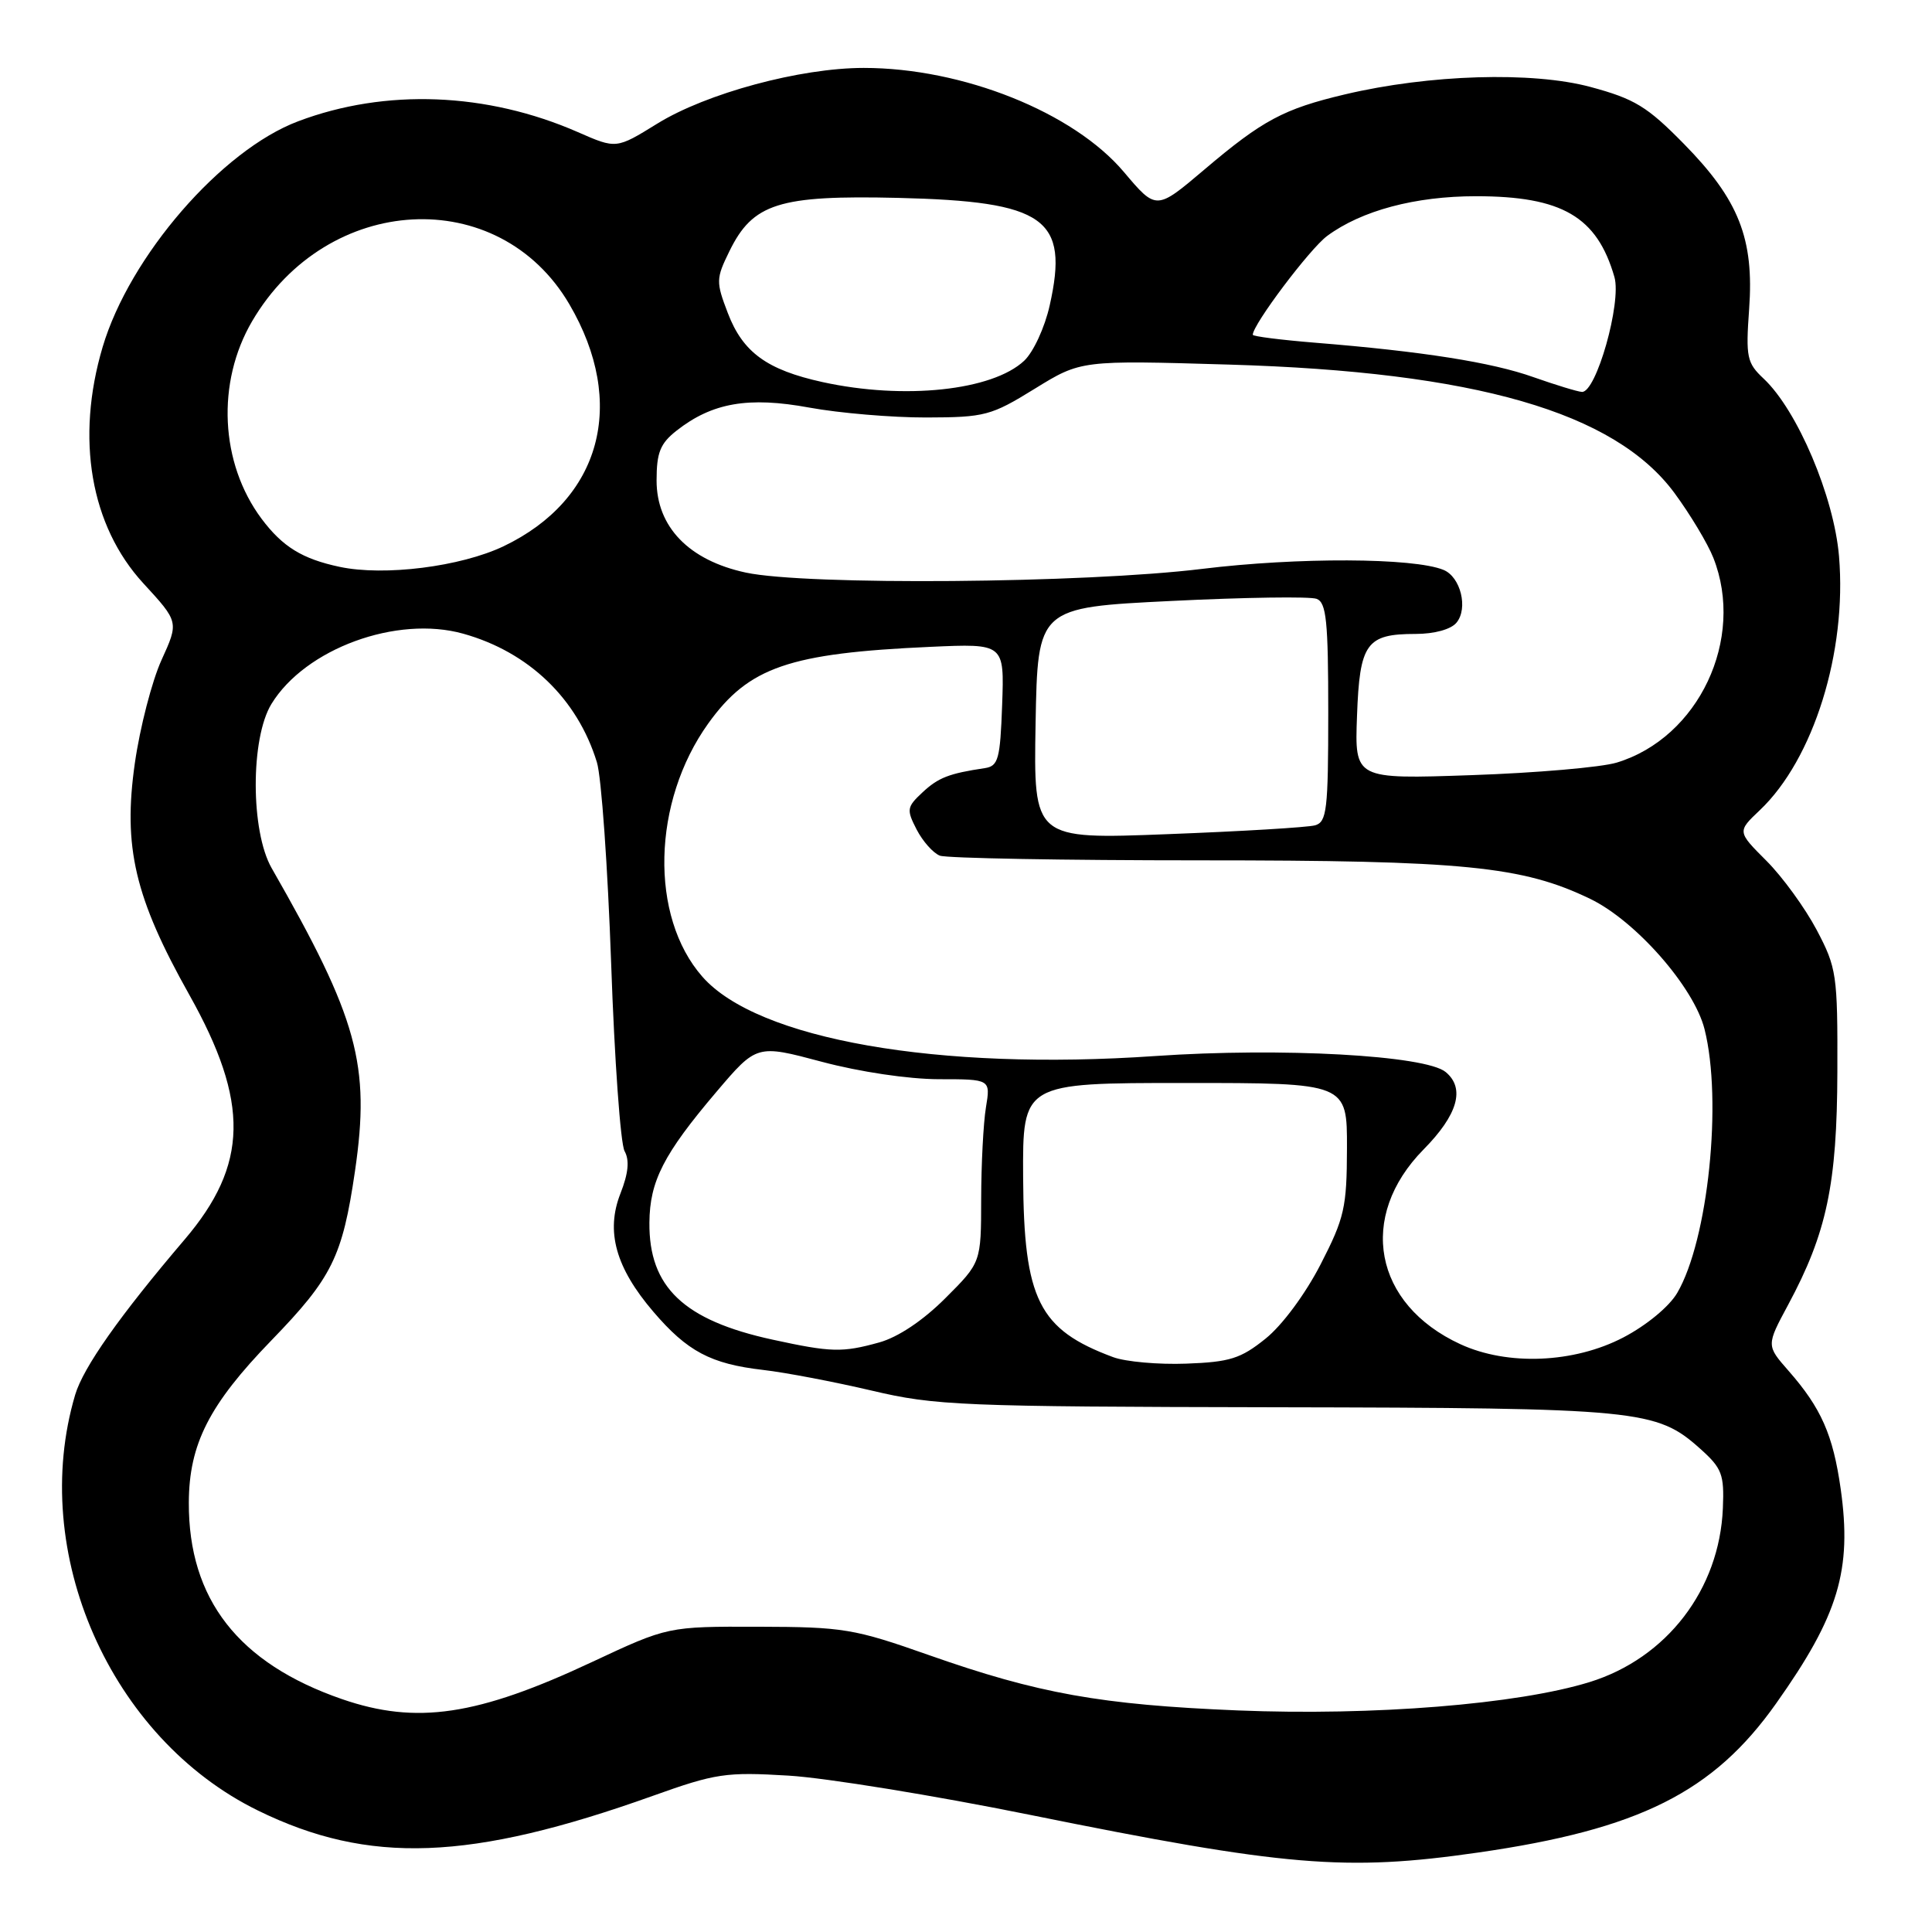 <?xml version="1.0" encoding="UTF-8" standalone="no"?>
<!DOCTYPE svg PUBLIC "-//W3C//DTD SVG 1.1//EN" "http://www.w3.org/Graphics/SVG/1.1/DTD/svg11.dtd" >
<svg xmlns="http://www.w3.org/2000/svg" xmlns:xlink="http://www.w3.org/1999/xlink" version="1.1" viewBox="0 0 256 256">
 <g >
 <path fill="currentColor"
d=" M 195.87 245.47 C 217.19 242.40 227.02 237.49 235.35 225.71 C 243.62 214.04 245.42 208.04 243.90 197.28 C 242.88 190.11 241.32 186.58 237.00 181.65 C 234.04 178.28 234.04 178.28 236.94 172.89 C 242.06 163.36 243.42 156.91 243.46 142.00 C 243.50 129.13 243.37 128.25 240.72 123.22 C 239.18 120.31 236.19 116.19 234.06 114.06 C 230.19 110.19 230.19 110.19 233.19 107.35 C 240.31 100.59 244.74 86.39 243.68 73.72 C 243.02 65.82 238.17 54.38 233.70 50.18 C 231.47 48.09 231.31 47.35 231.77 40.95 C 232.44 31.63 230.41 26.48 223.13 19.07 C 218.25 14.10 216.60 13.10 210.74 11.52 C 203.04 9.45 189.39 9.86 178.20 12.51 C 170.09 14.43 167.30 15.92 159.56 22.49 C 153.21 27.87 153.21 27.87 148.93 22.80 C 142.25 14.88 127.57 9.00 114.45 9.00 C 106.03 9.00 93.59 12.36 87.08 16.39 C 81.66 19.74 81.66 19.74 76.58 17.51 C 64.53 12.23 51.08 11.70 39.51 16.07 C 29.35 19.89 17.17 33.96 13.60 45.98 C 10.00 58.11 11.99 69.67 18.99 77.29 C 23.70 82.41 23.70 82.41 21.40 87.46 C 20.14 90.23 18.55 96.37 17.87 101.11 C 16.28 112.24 17.85 118.93 25.08 131.81 C 33.08 146.07 32.92 154.33 24.45 164.26 C 15.86 174.34 11.04 181.18 9.96 184.82 C 3.77 205.69 14.59 230.30 34.17 239.90 C 48.86 247.10 62.31 246.60 86.50 237.96 C 94.83 234.98 96.17 234.78 104.50 235.28 C 109.45 235.58 123.78 237.91 136.34 240.45 C 170.32 247.33 178.30 248.00 195.87 245.47 Z  M 45.31 225.14 C 31.60 220.40 24.97 211.90 25.02 199.10 C 25.05 191.34 27.72 186.11 35.96 177.61 C 44.01 169.30 45.37 166.55 47.04 155.16 C 49.09 141.09 47.41 134.96 35.99 115.02 C 33.20 110.13 33.18 97.85 35.96 93.29 C 40.44 85.95 52.58 81.50 61.39 83.97 C 70.07 86.40 76.51 92.59 79.09 101.00 C 79.69 102.92 80.53 114.91 80.98 127.64 C 81.42 140.37 82.22 151.57 82.76 152.53 C 83.43 153.74 83.27 155.45 82.21 158.15 C 80.24 163.17 81.58 167.98 86.58 173.82 C 91.07 179.07 94.18 180.72 101.09 181.52 C 104.07 181.86 110.55 183.10 115.50 184.26 C 123.93 186.25 127.30 186.39 169.00 186.47 C 217.26 186.56 219.48 186.77 225.29 191.97 C 228.17 194.55 228.48 195.35 228.29 199.84 C 227.85 210.61 220.85 219.73 210.61 222.89 C 201.09 225.83 181.96 227.37 164.00 226.64 C 145.87 225.89 137.58 224.41 123.09 219.31 C 113.16 215.81 111.75 215.58 100.50 215.55 C 88.50 215.52 88.50 215.52 78.50 220.20 C 63.24 227.36 55.19 228.55 45.31 225.14 Z  M 147.50 179.83 C 137.64 176.17 135.66 172.21 135.57 156.00 C 135.50 143.50 135.50 143.50 157.00 143.50 C 178.50 143.50 178.50 143.50 178.48 152.14 C 178.46 160.02 178.15 161.38 174.98 167.55 C 172.96 171.47 169.90 175.61 167.69 177.38 C 164.41 180.02 162.96 180.48 157.19 180.69 C 153.51 180.83 149.15 180.44 147.50 179.83 Z  M 193.50 178.11 C 182.03 172.82 179.84 161.23 188.63 152.31 C 193.17 147.71 194.17 144.21 191.56 142.05 C 188.89 139.83 169.78 138.78 153.08 139.93 C 124.26 141.92 100.36 137.73 93.07 129.42 C 86.05 121.43 86.40 106.25 93.85 95.86 C 99.21 88.39 104.55 86.55 123.29 85.71 C 133.08 85.27 133.08 85.27 132.79 93.38 C 132.53 100.60 132.28 101.51 130.50 101.78 C 125.74 102.49 124.33 103.04 122.23 105.00 C 120.15 106.94 120.10 107.28 121.46 109.92 C 122.27 111.48 123.65 113.04 124.54 113.38 C 125.44 113.72 140.95 114.00 159.02 114.00 C 193.96 114.00 201.73 114.77 210.72 119.11 C 216.76 122.03 224.46 130.81 225.86 136.37 C 228.25 145.85 226.34 164.31 222.24 171.32 C 221.19 173.12 218.18 175.61 215.10 177.22 C 208.56 180.63 199.76 181.00 193.50 178.11 Z  M 102.37 177.51 C 90.60 174.95 85.97 170.55 86.05 162.00 C 86.09 156.51 87.94 152.91 94.91 144.70 C 100.27 138.39 100.27 138.39 108.89 140.69 C 113.91 142.03 120.37 142.99 124.38 143.00 C 131.26 143.00 131.26 143.00 130.64 146.75 C 130.30 148.81 130.02 154.28 130.01 158.89 C 130.00 167.29 130.00 167.29 125.25 172.03 C 122.29 174.99 118.99 177.19 116.50 177.88 C 111.60 179.24 110.14 179.20 102.37 177.51 Z  M 137.22 95.86 C 137.50 80.50 137.50 80.50 155.21 79.63 C 164.95 79.15 173.61 79.02 174.46 79.35 C 175.75 79.84 176.00 82.29 176.00 94.40 C 176.00 107.32 175.81 108.92 174.25 109.36 C 173.29 109.63 164.50 110.16 154.72 110.53 C 136.95 111.22 136.95 111.22 137.22 95.86 Z  M 179.81 94.88 C 180.16 85.23 181.04 84.00 187.57 84.00 C 190.05 84.00 192.26 83.40 192.99 82.51 C 194.57 80.61 193.54 76.43 191.26 75.51 C 187.29 73.89 171.95 73.83 159.29 75.38 C 143.72 77.29 106.83 77.59 98.82 75.87 C 91.29 74.25 87.00 69.82 87.00 63.67 C 87.00 59.97 87.48 58.77 89.64 57.07 C 94.36 53.36 99.16 52.52 107.25 54.01 C 111.24 54.74 118.21 55.33 122.74 55.32 C 130.51 55.30 131.33 55.08 137.11 51.51 C 143.24 47.73 143.24 47.73 162.87 48.31 C 195.47 49.27 213.95 54.60 221.87 65.32 C 223.97 68.17 226.29 72.04 227.03 73.92 C 231.27 84.66 225.08 97.76 214.22 101.05 C 212.17 101.67 203.53 102.42 195.00 102.71 C 179.50 103.25 179.50 103.25 179.81 94.88 Z  M 45.00 75.11 C 40.05 74.06 37.44 72.45 34.66 68.74 C 29.16 61.37 28.65 50.68 33.41 42.56 C 43.37 25.57 66.09 24.35 75.44 40.31 C 83.13 53.43 79.66 66.19 66.73 72.38 C 61.05 75.09 50.91 76.37 45.00 75.11 Z  M 109.00 50.63 C 101.62 49.01 98.43 46.69 96.44 41.48 C 94.86 37.35 94.87 36.92 96.64 33.31 C 99.75 26.94 103.19 25.85 119.00 26.22 C 138.52 26.69 141.68 28.93 139.09 40.47 C 138.44 43.39 136.93 46.65 135.71 47.80 C 131.49 51.76 119.82 53.00 109.00 50.63 Z  M 203.18 49.97 C 197.68 48.01 188.48 46.56 174.25 45.41 C 169.71 45.04 166.00 44.57 166.00 44.36 C 166.00 43.00 173.56 32.96 175.86 31.26 C 180.41 27.90 187.52 26.00 195.57 26.00 C 206.98 26.00 211.62 28.71 213.92 36.71 C 214.89 40.10 211.50 52.05 209.61 51.93 C 209.00 51.89 206.11 51.00 203.18 49.97 Z "/>
</g>
</svg>